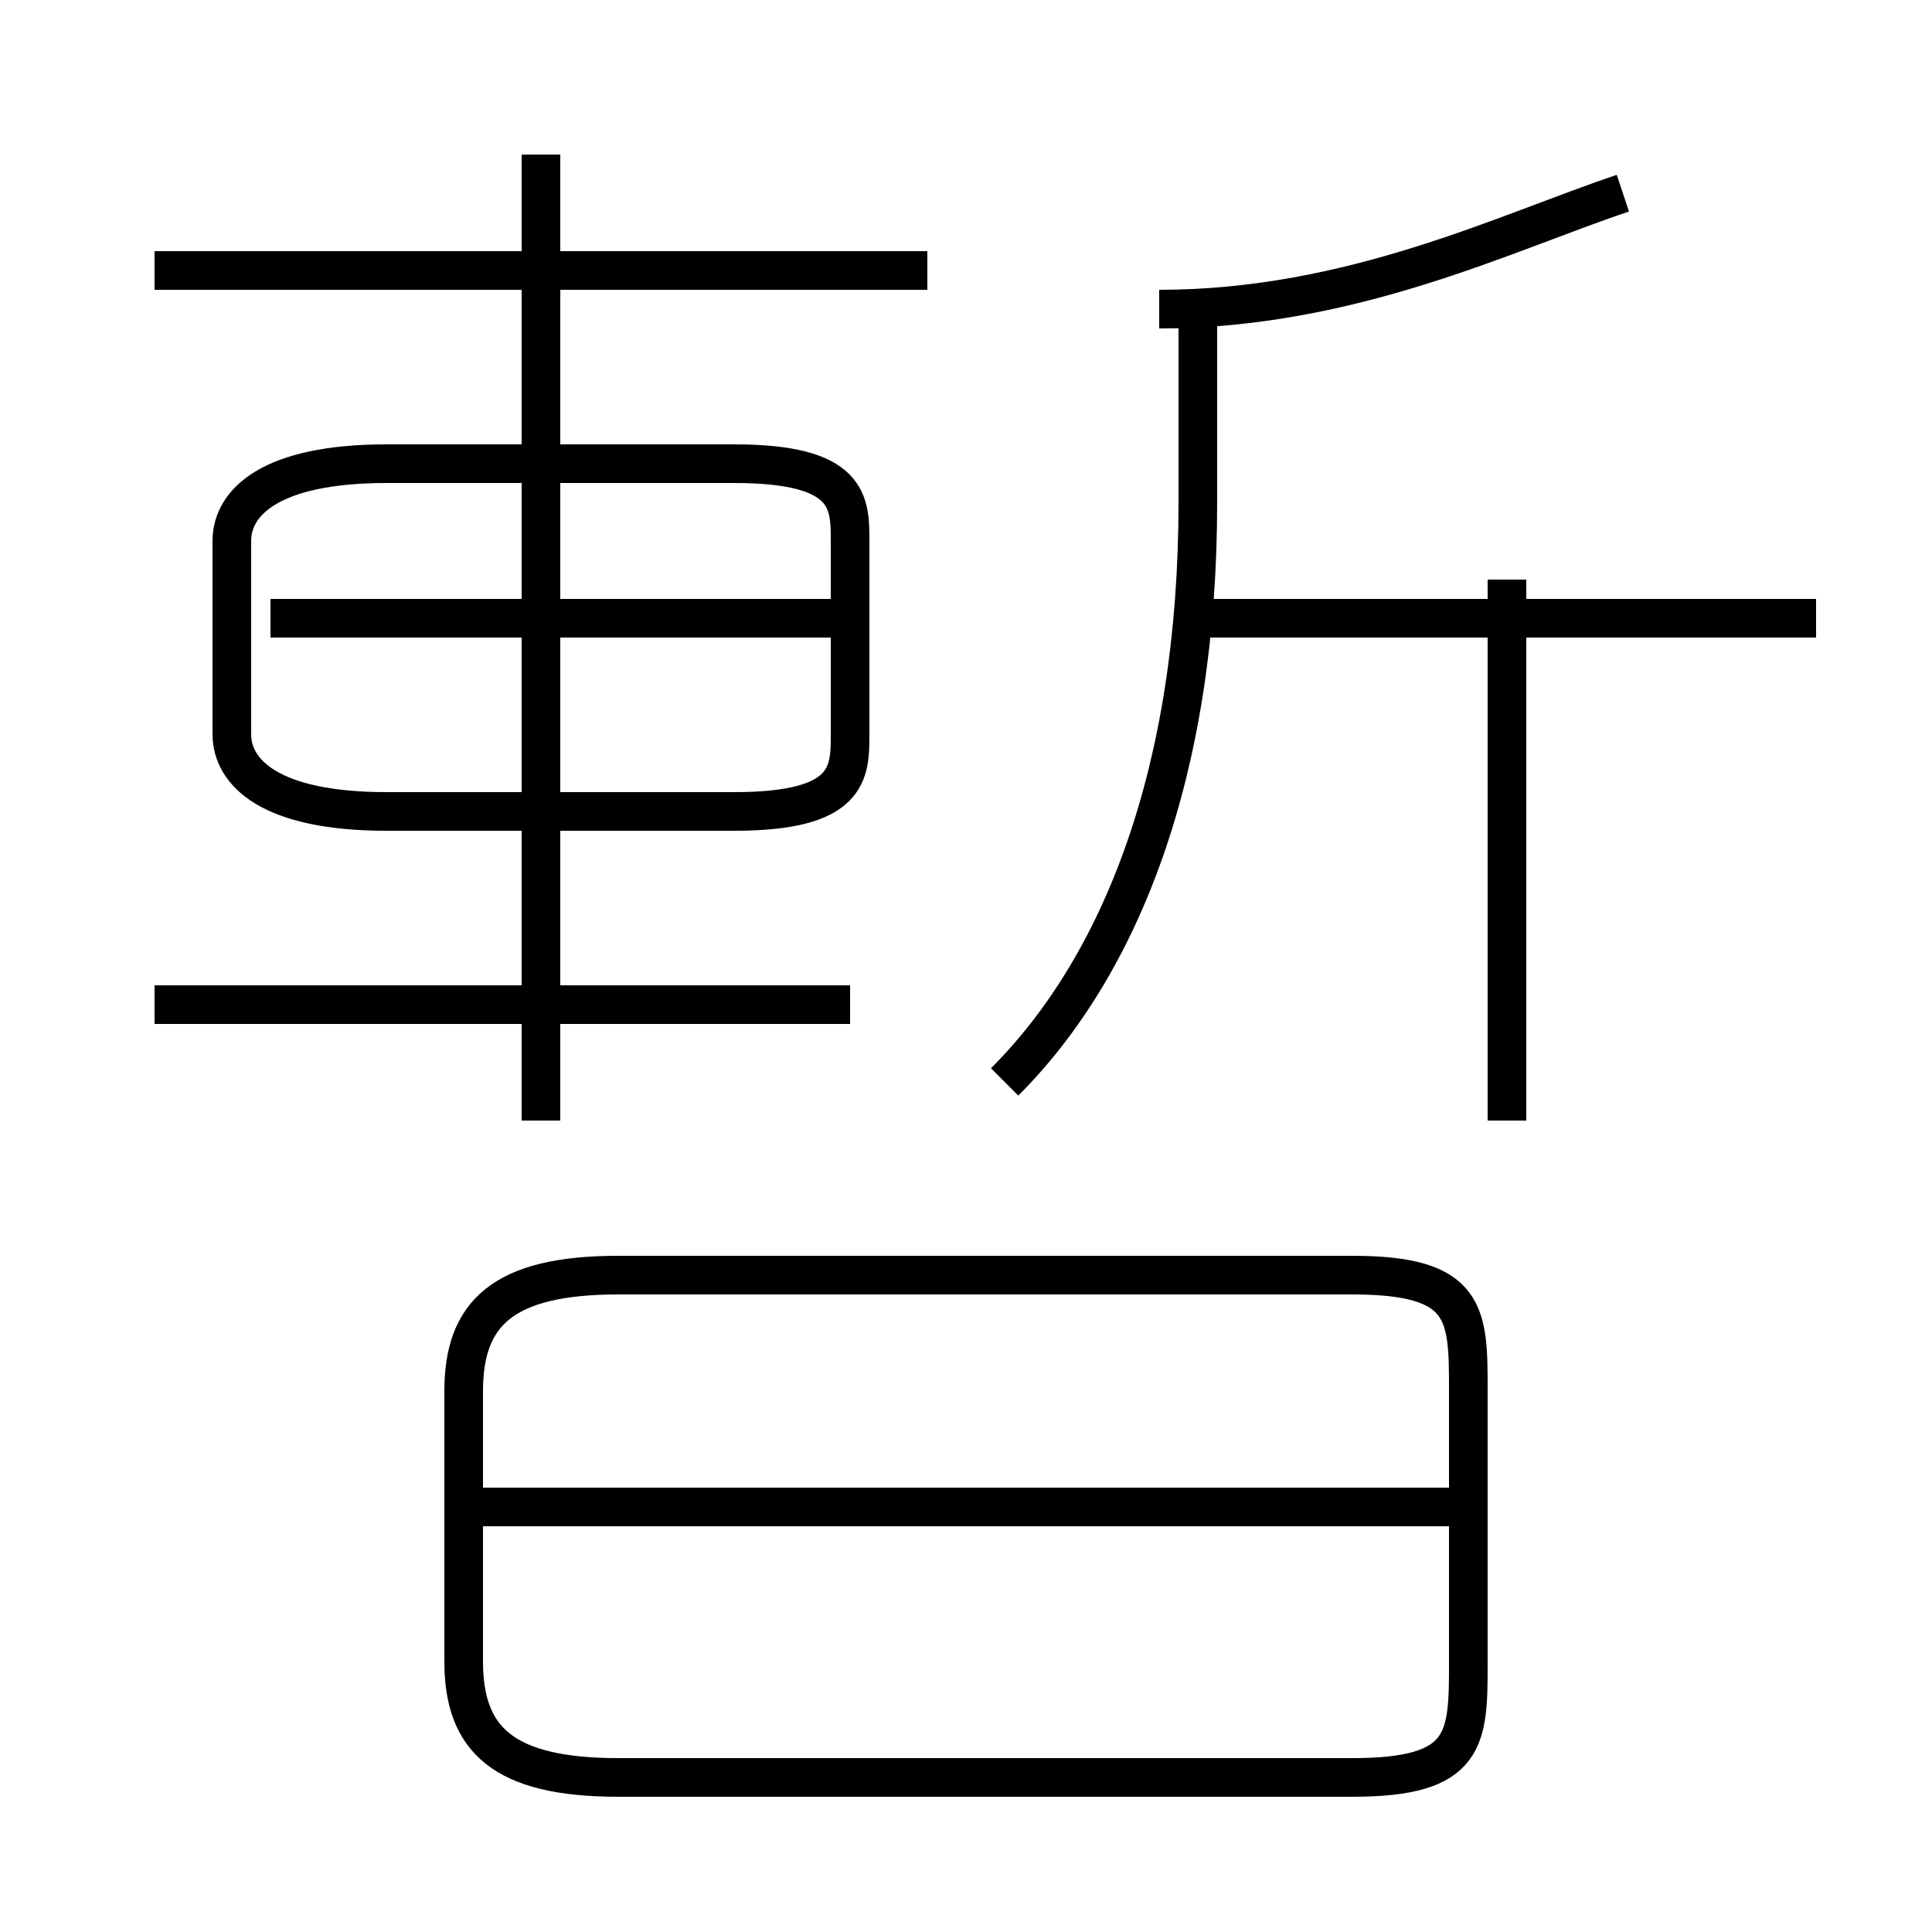 <?xml version='1.0' encoding='utf8'?>
<svg viewBox="0.0 -6.0 50.0 50.0" version="1.1" xmlns="http://www.w3.org/2000/svg">
<rect x="0.0" y="-6.0" width="50.0" height="50.0" fill="#808080" stroke="none"/>
<rect x="-1000" y="-1000" width="2000" height="2000" stroke="white" fill="white"/>
<g style="fill:white;stroke:#000000;  stroke-width:1">
<path d="M 16 2 L 22 2 L 22 2 L 35 2 C 38 2 38 1 38 -1 L 38 -8 C 38 -10 38 -11 35 -11 L 16 -11 C 13 -11 12 -10 12 -8 L 12 -1 C 12 1 13 2 16 2 Z M 38 -5 L 12 -5 M 22 -18 L 4 -18 M 14 -15 L 14 -40 M 10 -23 L 18 -23 L 18 -23 L 19 -23 C 22 -23 22 -24 22 -25 L 22 -30 C 22 -31 22 -32 19 -32 L 10 -32 C 7 -32 6 -31 6 -30 L 6 -25 C 6 -24 7 -23 10 -23 Z M 22 -28 L 7 -28 M 24 -37 L 4 -37 M 26 -16 C 29 -19 31 -24 31 -31 L 31 -36 M 39 -15 L 39 -29 M 47 -28 L 31 -28 M 30 -36 C 35 -36 39 -38 42 -39" transform="translate(0.0 38.0)" />
</g>
</svg>